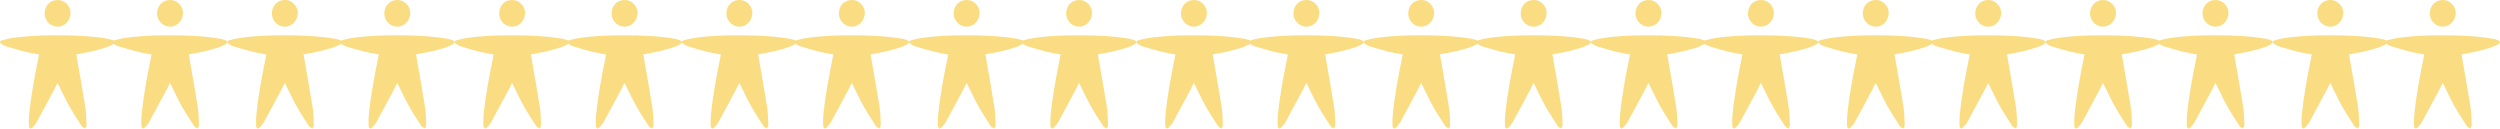 <?xml version="1.0" encoding="UTF-8"?>
<svg width="447.333px" height="23px" viewBox="0 0 447.333 23" version="1.1" xmlns="http://www.w3.org/2000/svg" xmlns:xlink="http://www.w3.org/1999/xlink">
    <title>figure pattern</title>
    <g id="Page-1" stroke="none" stroke-width="1" fill="none" fill-rule="evenodd">
        <g id="figure-pattern" fill="#FADD82">
            <path d="M7.985,2.217 C7.875,3.484 8.838,4.65 10.089,4.763 C11.402,4.881 12.494,3.891 12.621,2.465 C12.725,1.307 11.746,0.123 10.593,0.013 C9.177,-0.121 8.11,0.781 7.984,2.217 L7.985,2.217 Z M10.286,14.834 C10.369,14.994 10.421,15.088 10.468,15.185 C11.101,16.446 11.688,17.732 12.377,18.961 C13.077,20.207 13.862,21.403 14.642,22.599 C14.764,22.787 15.053,22.862 15.265,22.989 C15.341,22.76 15.491,22.527 15.481,22.301 C15.437,21.25 15.425,20.189 15.264,19.153 C14.841,16.436 14.347,13.731 13.88,11.021 C13.806,10.595 13.735,10.168 13.66,9.73 C13.829,9.697 13.954,9.668 14.08,9.647 C15.808,9.359 17.515,8.984 19.174,8.408 C19.55,8.277 19.912,8.099 20.26,7.905 C20.393,7.831 20.554,7.639 20.543,7.517 C20.532,7.395 20.336,7.248 20.193,7.192 C19.892,7.075 19.577,6.983 19.261,6.93 C16.234,6.418 13.177,6.312 10.119,6.314 C7.452,6.315 4.781,6.409 2.135,6.809 C1.51,6.905 0.887,7.052 0.28,7.234 C-0.068,7.338 -0.09,7.588 0.206,7.809 C0.456,7.995 0.731,8.176 1.023,8.266 C2.158,8.615 3.297,8.956 4.447,9.246 C5.272,9.453 6.116,9.575 6.968,9.738 C6.962,9.824 6.965,9.9 6.95,9.971 C6.221,13.545 5.523,17.126 5.189,20.767 C5.134,21.366 5.151,21.972 5.171,22.573 C5.176,22.721 5.295,22.907 5.419,22.991 C5.482,23.033 5.702,22.914 5.793,22.812 C6.063,22.515 6.356,22.22 6.548,21.872 C7.616,19.928 8.659,17.97 9.705,16.014 C9.9,15.649 10.072,15.27 10.284,14.838 L10.286,14.834 Z" id="Fill-43"></path>
            <path d="M28.108,2.217 C27.998,3.484 28.961,4.65 30.212,4.763 C31.525,4.881 32.617,3.891 32.744,2.465 C32.848,1.307 31.869,0.123 30.716,0.013 C29.3,-0.121 28.233,0.781 28.107,2.217 L28.108,2.217 Z M30.409,14.834 C30.492,14.994 30.544,15.088 30.591,15.185 C31.224,16.446 31.811,17.732 32.5,18.961 C33.2,20.207 33.985,21.403 34.765,22.599 C34.887,22.787 35.176,22.862 35.388,22.989 C35.464,22.76 35.614,22.527 35.604,22.301 C35.56,21.25 35.548,20.189 35.386,19.153 C34.964,16.436 34.469,13.731 34.003,11.021 C33.929,10.595 33.858,10.168 33.783,9.73 C33.952,9.697 34.077,9.668 34.203,9.647 C35.931,9.359 37.638,8.984 39.297,8.408 C39.673,8.277 40.035,8.099 40.383,7.905 C40.516,7.831 40.677,7.639 40.666,7.517 C40.655,7.395 40.459,7.248 40.316,7.192 C40.015,7.075 39.7,6.983 39.384,6.93 C36.357,6.418 33.3,6.312 30.242,6.314 C27.575,6.315 24.904,6.409 22.258,6.809 C21.633,6.905 21.01,7.052 20.403,7.234 C20.055,7.338 20.033,7.588 20.329,7.809 C20.579,7.995 20.854,8.176 21.146,8.266 C22.281,8.615 23.42,8.956 24.57,9.246 C25.394,9.453 26.239,9.575 27.091,9.738 C27.085,9.824 27.088,9.9 27.073,9.971 C26.344,13.545 25.646,17.126 25.312,20.767 C25.257,21.366 25.274,21.972 25.294,22.573 C25.299,22.721 25.418,22.907 25.542,22.991 C25.605,23.033 25.825,22.914 25.916,22.812 C26.186,22.515 26.479,22.22 26.671,21.872 C27.739,19.928 28.782,17.97 29.828,16.014 C30.023,15.649 30.195,15.27 30.407,14.838 L30.409,14.834 Z" id="Fill-46"></path>
            <path d="M48.651,2.217 C48.541,3.484 49.505,4.65 50.756,4.763 C52.068,4.881 53.16,3.891 53.288,2.465 C53.392,1.307 52.412,0.123 51.26,0.013 C49.844,-0.121 48.776,0.781 48.65,2.217 L48.651,2.217 Z M50.952,14.834 C51.036,14.994 51.087,15.088 51.135,15.185 C51.768,16.446 52.354,17.732 53.044,18.961 C53.743,20.207 54.529,21.403 55.308,22.599 C55.431,22.787 55.72,22.862 55.931,22.989 C56.007,22.76 56.158,22.527 56.148,22.301 C56.104,21.25 56.091,20.189 55.93,19.153 C55.507,16.436 55.013,13.731 54.546,11.021 C54.472,10.595 54.401,10.168 54.326,9.73 C54.495,9.697 54.62,9.668 54.746,9.647 C56.474,9.359 58.182,8.984 59.841,8.408 C60.216,8.277 60.579,8.099 60.927,7.905 C61.059,7.831 61.221,7.639 61.209,7.517 C61.198,7.395 61.003,7.248 60.859,7.192 C60.559,7.075 60.243,6.983 59.927,6.93 C56.901,6.418 53.843,6.312 50.786,6.314 C48.118,6.315 45.447,6.409 42.801,6.809 C42.176,6.905 41.553,7.052 40.946,7.234 C40.598,7.338 40.576,7.588 40.872,7.809 C41.123,7.995 41.398,8.176 41.689,8.266 C42.824,8.615 43.964,8.956 45.113,9.246 C45.938,9.453 46.782,9.575 47.634,9.738 C47.628,9.824 47.632,9.9 47.617,9.971 C46.887,13.545 46.189,17.126 45.855,20.767 C45.8,21.366 45.818,21.972 45.838,22.573 C45.843,22.721 45.962,22.907 46.085,22.991 C46.148,23.033 46.368,22.914 46.46,22.812 C46.73,22.515 47.022,22.22 47.214,21.872 C48.282,19.928 49.326,17.97 50.372,16.014 C50.567,15.649 50.738,15.27 50.951,14.838 L50.952,14.834 Z" id="Fill-1"></path>
            <path d="M68.774,2.217 C68.664,3.484 69.627,4.65 70.878,4.763 C72.191,4.881 73.283,3.891 73.411,2.465 C73.514,1.307 72.535,0.123 71.383,0.013 C69.966,-0.121 68.899,0.781 68.773,2.217 L68.774,2.217 Z M71.075,14.834 C71.159,14.994 71.21,15.088 71.258,15.185 C71.891,16.446 72.477,17.732 73.167,18.961 C73.866,20.207 74.652,21.403 75.431,22.599 C75.554,22.787 75.843,22.862 76.054,22.989 C76.13,22.76 76.28,22.527 76.27,22.301 C76.227,21.25 76.214,20.189 76.053,19.153 C75.63,16.436 75.136,13.731 74.669,11.021 C74.595,10.595 74.524,10.168 74.449,9.73 C74.618,9.697 74.743,9.668 74.869,9.647 C76.597,9.359 78.305,8.984 79.964,8.408 C80.339,8.277 80.702,8.099 81.049,7.905 C81.182,7.831 81.343,7.639 81.332,7.517 C81.321,7.395 81.126,7.248 80.982,7.192 C80.682,7.075 80.366,6.983 80.05,6.93 C77.024,6.418 73.966,6.312 70.909,6.314 C68.241,6.315 65.57,6.409 62.924,6.809 C62.299,6.905 61.676,7.052 61.069,7.234 C60.721,7.338 60.699,7.588 60.995,7.809 C61.246,7.995 61.521,8.176 61.812,8.266 C62.947,8.615 64.087,8.956 65.236,9.246 C66.061,9.453 66.905,9.575 67.757,9.738 C67.751,9.824 67.755,9.9 67.74,9.971 C67.01,13.545 66.312,17.126 65.978,20.767 C65.923,21.366 65.941,21.972 65.961,22.573 C65.966,22.721 66.085,22.907 66.208,22.991 C66.271,23.033 66.491,22.914 66.582,22.812 C66.853,22.515 67.145,22.22 67.337,21.872 C68.405,19.928 69.449,17.97 70.494,16.014 C70.69,15.649 70.861,15.27 71.074,14.838 L71.075,14.834 Z" id="Fill-4"></path>
            <path d="M89.318,2.217 C89.207,3.484 90.171,4.65 91.422,4.763 C92.734,4.881 93.826,3.891 93.954,2.465 C94.058,1.307 93.078,0.123 91.926,0.013 C90.51,-0.121 89.443,0.781 89.316,2.217 L89.318,2.217 Z M91.618,14.834 C91.702,14.994 91.753,15.088 91.801,15.185 C92.434,16.446 93.021,17.732 93.71,18.961 C94.409,20.207 95.195,21.403 95.974,22.599 C96.097,22.787 96.386,22.862 96.597,22.989 C96.674,22.76 96.824,22.527 96.814,22.301 C96.77,21.25 96.757,20.189 96.596,19.153 C96.173,16.436 95.679,13.731 95.212,11.021 C95.139,10.595 95.067,10.168 94.992,9.73 C95.161,9.697 95.286,9.668 95.413,9.647 C97.14,9.359 98.848,8.984 100.507,8.408 C100.882,8.277 101.245,8.099 101.593,7.905 C101.725,7.831 101.887,7.639 101.875,7.517 C101.864,7.395 101.669,7.248 101.525,7.192 C101.225,7.075 100.91,6.983 100.593,6.93 C97.567,6.418 94.509,6.312 91.452,6.314 C88.785,6.315 86.114,6.409 83.468,6.809 C82.842,6.905 82.219,7.052 81.612,7.234 C81.265,7.338 81.242,7.588 81.539,7.809 C81.789,7.995 82.064,8.176 82.356,8.266 C83.49,8.615 84.63,8.956 85.78,9.246 C86.604,9.453 87.448,9.575 88.3,9.738 C88.294,9.824 88.298,9.9 88.283,9.971 C87.554,13.545 86.856,17.126 86.521,20.767 C86.466,21.366 86.484,21.972 86.504,22.573 C86.509,22.721 86.628,22.907 86.752,22.991 C86.814,23.033 87.034,22.914 87.126,22.812 C87.396,22.515 87.689,22.22 87.88,21.872 C88.948,19.928 89.992,17.97 91.038,16.014 C91.233,15.649 91.404,15.27 91.617,14.838 L91.618,14.834 Z" id="Fill-7"></path>
            <path d="M109.44,2.217 C109.33,3.484 110.294,4.65 111.545,4.763 C112.857,4.881 113.949,3.891 114.077,2.465 C114.181,1.307 113.201,0.123 112.049,0.013 C110.633,-0.121 109.566,0.781 109.439,2.217 L109.44,2.217 Z M111.741,14.834 C111.825,14.994 111.876,15.088 111.924,15.185 C112.557,16.446 113.144,17.732 113.833,18.961 C114.532,20.207 115.318,21.403 116.097,22.599 C116.22,22.787 116.509,22.862 116.72,22.989 C116.797,22.76 116.947,22.527 116.937,22.301 C116.893,21.25 116.88,20.189 116.719,19.153 C116.296,16.436 115.802,13.731 115.335,11.021 C115.262,10.595 115.19,10.168 115.115,9.73 C115.284,9.697 115.409,9.668 115.536,9.647 C117.263,9.359 118.971,8.984 120.63,8.408 C121.005,8.277 121.368,8.099 121.716,7.905 C121.848,7.831 122.01,7.639 121.998,7.517 C121.987,7.395 121.792,7.248 121.648,7.192 C121.348,7.075 121.033,6.983 120.716,6.93 C117.69,6.418 114.632,6.312 111.575,6.314 C108.908,6.315 106.237,6.409 103.591,6.809 C102.965,6.905 102.342,7.052 101.735,7.234 C101.388,7.338 101.365,7.588 101.662,7.809 C101.912,7.995 102.187,8.176 102.478,8.266 C103.613,8.615 104.753,8.956 105.903,9.246 C106.727,9.453 107.571,9.575 108.423,9.738 C108.417,9.824 108.421,9.9 108.406,9.971 C107.677,13.545 106.978,17.126 106.644,20.767 C106.589,21.366 106.607,21.972 106.627,22.573 C106.632,22.721 106.751,22.907 106.875,22.991 C106.937,23.033 107.157,22.914 107.249,22.812 C107.519,22.515 107.812,22.22 108.003,21.872 C109.071,19.928 110.115,17.97 111.161,16.014 C111.356,15.649 111.527,15.27 111.74,14.838 L111.741,14.834 Z" id="Fill-10"></path>
            <path d="M129.985,2.217 C129.875,3.484 130.838,4.65 132.089,4.763 C133.402,4.881 134.494,3.891 134.621,2.465 C134.725,1.307 133.746,0.123 132.593,0.013 C131.177,-0.121 130.11,0.781 129.984,2.217 L129.985,2.217 Z M132.286,14.834 C132.369,14.994 132.421,15.088 132.468,15.185 C133.101,16.446 133.688,17.732 134.377,18.961 C135.077,20.207 135.862,21.403 136.642,22.599 C136.764,22.787 137.053,22.862 137.265,22.989 C137.341,22.76 137.491,22.527 137.481,22.301 C137.437,21.25 137.425,20.189 137.264,19.153 C136.841,16.436 136.347,13.731 135.88,11.021 C135.806,10.595 135.735,10.168 135.66,9.73 C135.829,9.697 135.954,9.668 136.08,9.647 C137.808,9.359 139.515,8.984 141.174,8.408 C141.55,8.277 141.912,8.099 142.26,7.905 C142.393,7.831 142.554,7.639 142.543,7.517 C142.532,7.395 142.336,7.248 142.193,7.192 C141.892,7.075 141.577,6.983 141.261,6.93 C138.234,6.418 135.177,6.312 132.119,6.314 C129.452,6.315 126.781,6.409 124.135,6.809 C123.51,6.905 122.887,7.052 122.28,7.234 C121.932,7.338 121.91,7.588 122.206,7.809 C122.456,7.995 122.731,8.176 123.023,8.266 C124.158,8.615 125.297,8.956 126.447,9.246 C127.272,9.453 128.116,9.575 128.968,9.738 C128.962,9.824 128.965,9.9 128.95,9.971 C128.221,13.545 127.523,17.126 127.189,20.767 C127.134,21.366 127.151,21.972 127.171,22.573 C127.176,22.721 127.295,22.907 127.419,22.991 C127.482,23.033 127.702,22.914 127.793,22.812 C128.063,22.515 128.356,22.22 128.548,21.872 C129.616,19.928 130.659,17.97 131.705,16.014 C131.9,15.649 132.072,15.27 132.284,14.838 L132.286,14.834 Z" id="Fill-13"></path>
            <path d="M150.108,2.217 C149.998,3.484 150.961,4.65 152.212,4.763 C153.525,4.881 154.617,3.891 154.744,2.465 C154.848,1.307 153.869,0.123 152.716,0.013 C151.3,-0.121 150.233,0.781 150.107,2.217 L150.108,2.217 Z M152.409,14.834 C152.492,14.994 152.544,15.088 152.591,15.185 C153.224,16.446 153.811,17.732 154.5,18.961 C155.2,20.207 155.985,21.403 156.765,22.599 C156.887,22.787 157.176,22.862 157.388,22.989 C157.464,22.76 157.614,22.527 157.604,22.301 C157.56,21.25 157.548,20.189 157.386,19.153 C156.964,16.436 156.469,13.731 156.003,11.021 C155.929,10.595 155.858,10.168 155.783,9.73 C155.952,9.697 156.077,9.668 156.203,9.647 C157.931,9.359 159.638,8.984 161.297,8.408 C161.673,8.277 162.035,8.099 162.383,7.905 C162.516,7.831 162.677,7.639 162.666,7.517 C162.655,7.395 162.459,7.248 162.316,7.192 C162.015,7.075 161.7,6.983 161.384,6.93 C158.357,6.418 155.3,6.312 152.242,6.314 C149.575,6.315 146.904,6.409 144.258,6.809 C143.633,6.905 143.01,7.052 142.403,7.234 C142.055,7.338 142.032,7.588 142.329,7.809 C142.579,7.995 142.854,8.176 143.146,8.266 C144.281,8.615 145.42,8.956 146.57,9.246 C147.394,9.453 148.239,9.575 149.091,9.738 C149.085,9.824 149.088,9.9 149.073,9.971 C148.344,13.545 147.646,17.126 147.312,20.767 C147.257,21.366 147.274,21.972 147.294,22.573 C147.299,22.721 147.418,22.907 147.542,22.991 C147.605,23.033 147.825,22.914 147.916,22.812 C148.186,22.515 148.479,22.22 148.67,21.872 C149.739,19.928 150.782,17.97 151.828,16.014 C152.023,15.649 152.195,15.27 152.407,14.838 L152.409,14.834 Z" id="Fill-16"></path>
            <path d="M170.651,2.217 C170.541,3.484 171.504,4.65 172.755,4.763 C174.068,4.881 175.16,3.891 175.288,2.465 C175.391,1.307 174.412,0.123 173.26,0.013 C171.843,-0.121 170.776,0.781 170.65,2.217 L170.651,2.217 Z M172.952,14.834 C173.036,14.994 173.087,15.088 173.135,15.185 C173.768,16.446 174.354,17.732 175.044,18.961 C175.743,20.207 176.529,21.403 177.308,22.599 C177.431,22.787 177.72,22.862 177.931,22.989 C178.007,22.76 178.157,22.527 178.147,22.301 C178.104,21.25 178.091,20.189 177.93,19.153 C177.507,16.436 177.013,13.731 176.546,11.021 C176.472,10.595 176.401,10.168 176.326,9.73 C176.495,9.697 176.62,9.668 176.746,9.647 C178.474,9.359 180.182,8.984 181.841,8.408 C182.216,8.277 182.579,8.099 182.926,7.905 C183.059,7.831 183.22,7.639 183.209,7.517 C183.198,7.395 183.003,7.248 182.859,7.192 C182.559,7.075 182.243,6.983 181.927,6.93 C178.901,6.418 175.843,6.312 172.785,6.314 C170.118,6.315 167.447,6.409 164.801,6.809 C164.176,6.905 163.553,7.052 162.946,7.234 C162.598,7.338 162.576,7.588 162.872,7.809 C163.122,7.995 163.398,8.176 163.689,8.266 C164.824,8.615 165.964,8.956 167.113,9.246 C167.938,9.453 168.782,9.575 169.634,9.738 C169.628,9.824 169.632,9.9 169.617,9.971 C168.887,13.545 168.189,17.126 167.855,20.767 C167.8,21.366 167.818,21.972 167.838,22.573 C167.843,22.721 167.961,22.907 168.085,22.991 C168.148,23.033 168.368,22.914 168.459,22.812 C168.73,22.515 169.022,22.22 169.214,21.872 C170.282,19.928 171.326,17.97 172.371,16.014 C172.567,15.649 172.738,15.27 172.951,14.838 L172.952,14.834 Z" id="Fill-19"></path>
            <path d="M190.774,2.217 C190.664,3.484 191.627,4.65 192.878,4.763 C194.191,4.881 195.283,3.891 195.411,2.465 C195.514,1.307 194.535,0.123 193.383,0.013 C191.966,-0.121 190.899,0.781 190.773,2.217 L190.774,2.217 Z M193.075,14.834 C193.159,14.994 193.21,15.088 193.257,15.185 C193.89,16.446 194.477,17.732 195.167,18.961 C195.866,20.207 196.652,21.403 197.431,22.599 C197.554,22.787 197.843,22.862 198.054,22.989 C198.13,22.76 198.28,22.527 198.27,22.301 C198.227,21.25 198.214,20.189 198.053,19.153 C197.63,16.436 197.136,13.731 196.669,11.021 C196.595,10.595 196.524,10.168 196.449,9.73 C196.618,9.697 196.743,9.668 196.869,9.647 C198.597,9.359 200.305,8.984 201.963,8.408 C202.339,8.277 202.702,8.099 203.049,7.905 C203.182,7.831 203.343,7.639 203.332,7.517 C203.321,7.395 203.126,7.248 202.982,7.192 C202.682,7.075 202.366,6.983 202.05,6.93 C199.023,6.418 195.966,6.312 192.908,6.314 C190.241,6.315 187.57,6.409 184.924,6.809 C184.299,6.905 183.676,7.052 183.069,7.234 C182.721,7.338 182.699,7.588 182.995,7.809 C183.245,7.995 183.521,8.176 183.812,8.266 C184.947,8.615 186.087,8.956 187.236,9.246 C188.061,9.453 188.905,9.575 189.757,9.738 C189.751,9.824 189.755,9.9 189.74,9.971 C189.01,13.545 188.312,17.126 187.978,20.767 C187.923,21.366 187.941,21.972 187.961,22.573 C187.966,22.721 188.084,22.907 188.208,22.991 C188.271,23.033 188.491,22.914 188.582,22.812 C188.853,22.515 189.145,22.22 189.337,21.872 C190.405,19.928 191.448,17.97 192.494,16.014 C192.689,15.649 192.861,15.27 193.074,14.838 L193.075,14.834 Z" id="Fill-22"></path>
            <path d="M211.317,2.217 C211.207,3.484 212.171,4.65 213.422,4.763 C214.734,4.881 215.826,3.891 215.954,2.465 C216.058,1.307 215.078,0.123 213.926,0.013 C212.51,-0.121 211.443,0.781 211.316,2.217 L211.317,2.217 Z M213.618,14.834 C213.702,14.994 213.753,15.088 213.801,15.185 C214.434,16.446 215.02,17.732 215.71,18.961 C216.409,20.207 217.195,21.403 217.974,22.599 C218.097,22.787 218.386,22.862 218.597,22.989 C218.674,22.76 218.824,22.527 218.814,22.301 C218.77,21.25 218.757,20.189 218.596,19.153 C218.173,16.436 217.679,13.731 217.212,11.021 C217.139,10.595 217.067,10.168 216.992,9.73 C217.161,9.697 217.286,9.668 217.412,9.647 C219.14,9.359 220.848,8.984 222.507,8.408 C222.882,8.277 223.245,8.099 223.593,7.905 C223.725,7.831 223.887,7.639 223.875,7.517 C223.864,7.395 223.669,7.248 223.525,7.192 C223.225,7.075 222.91,6.983 222.593,6.93 C219.567,6.418 216.509,6.312 213.452,6.314 C210.784,6.315 208.114,6.409 205.468,6.809 C204.842,6.905 204.219,7.052 203.612,7.234 C203.265,7.338 203.242,7.588 203.538,7.809 C203.789,7.995 204.064,8.176 204.355,8.266 C205.49,8.615 206.63,8.956 207.779,9.246 C208.604,9.453 209.448,9.575 210.3,9.738 C210.294,9.824 210.298,9.9 210.283,9.971 C209.553,13.545 208.855,17.126 208.521,20.767 C208.466,21.366 208.484,21.972 208.504,22.573 C208.509,22.721 208.628,22.907 208.752,22.991 C208.814,23.033 209.034,22.914 209.126,22.812 C209.396,22.515 209.689,22.22 209.88,21.872 C210.948,19.928 211.992,17.97 213.038,16.014 C213.233,15.649 213.404,15.27 213.617,14.838 L213.618,14.834 Z" id="Fill-25"></path>
            <path d="M231.44,2.217 C231.33,3.484 232.294,4.65 233.545,4.763 C234.857,4.881 235.949,3.891 236.077,2.465 C236.181,1.307 235.201,0.123 234.049,0.013 C232.633,-0.121 231.565,0.781 231.439,2.217 L231.44,2.217 Z M233.741,14.834 C233.825,14.994 233.876,15.088 233.924,15.185 C234.557,16.446 235.143,17.732 235.833,18.961 C236.532,20.207 237.318,21.403 238.097,22.599 C238.22,22.787 238.509,22.862 238.72,22.989 C238.796,22.76 238.947,22.527 238.937,22.301 C238.893,21.25 238.88,20.189 238.719,19.153 C238.296,16.436 237.802,13.731 237.335,11.021 C237.261,10.595 237.19,10.168 237.115,9.73 C237.284,9.697 237.409,9.668 237.535,9.647 C239.263,9.359 240.971,8.984 242.63,8.408 C243.005,8.277 243.368,8.099 243.716,7.905 C243.848,7.831 244.01,7.639 243.998,7.517 C243.987,7.395 243.792,7.248 243.648,7.192 C243.348,7.075 243.032,6.983 242.716,6.93 C239.69,6.418 236.632,6.312 233.575,6.314 C230.907,6.315 228.236,6.409 225.591,6.809 C224.965,6.905 224.342,7.052 223.735,7.234 C223.387,7.338 223.365,7.588 223.661,7.809 C223.912,7.995 224.187,8.176 224.478,8.266 C225.613,8.615 226.753,8.956 227.902,9.246 C228.727,9.453 229.571,9.575 230.423,9.738 C230.417,9.824 230.421,9.9 230.406,9.971 C229.676,13.545 228.978,17.126 228.644,20.767 C228.589,21.366 228.607,21.972 228.627,22.573 C228.632,22.721 228.751,22.907 228.874,22.991 C228.937,23.033 229.157,22.914 229.249,22.812 C229.519,22.515 229.812,22.22 230.003,21.872 C231.071,19.928 232.115,17.97 233.161,16.014 C233.356,15.649 233.527,15.27 233.74,14.838 L233.741,14.834 Z" id="Fill-28"></path>
            <path d="M251.985,2.217 C251.875,3.484 252.838,4.65 254.089,4.763 C255.401,4.881 256.494,3.891 256.621,2.465 C256.725,1.307 255.746,0.123 254.593,0.013 C253.177,-0.121 252.11,0.781 251.984,2.217 L251.985,2.217 Z M254.286,14.834 C254.369,14.994 254.421,15.088 254.468,15.185 C255.101,16.446 255.688,17.732 256.377,18.961 C257.077,20.207 257.862,21.403 258.642,22.599 C258.764,22.787 259.053,22.862 259.265,22.989 C259.341,22.76 259.491,22.527 259.481,22.301 C259.437,21.25 259.425,20.189 259.263,19.153 C258.841,16.436 258.346,13.731 257.88,11.021 C257.806,10.595 257.735,10.168 257.66,9.73 C257.829,9.697 257.954,9.668 258.08,9.647 C259.808,9.359 261.515,8.984 263.174,8.408 C263.549,8.277 263.912,8.099 264.26,7.905 C264.393,7.831 264.554,7.639 264.543,7.517 C264.532,7.395 264.336,7.248 264.193,7.192 C263.892,7.075 263.577,6.983 263.261,6.93 C260.234,6.418 257.177,6.312 254.119,6.314 C251.452,6.315 248.781,6.409 246.135,6.809 C245.51,6.905 244.887,7.052 244.28,7.234 C243.932,7.338 243.909,7.588 244.206,7.809 C244.456,7.995 244.731,8.176 245.023,8.266 C246.158,8.615 247.297,8.956 248.447,9.246 C249.271,9.453 250.116,9.575 250.968,9.738 C250.962,9.824 250.965,9.9 250.95,9.971 C250.221,13.545 249.523,17.126 249.189,20.767 C249.134,21.366 249.151,21.972 249.171,22.573 C249.176,22.721 249.295,22.907 249.419,22.991 C249.482,23.033 249.702,22.914 249.793,22.812 C250.063,22.515 250.356,22.22 250.547,21.872 C251.616,19.928 252.659,17.97 253.705,16.014 C253.9,15.649 254.072,15.27 254.284,14.838 L254.286,14.834 Z" id="Fill-31"></path>
            <path d="M272.108,2.217 C271.998,3.484 272.961,4.65 274.212,4.763 C275.524,4.881 276.617,3.891 276.744,2.465 C276.848,1.307 275.868,0.123 274.716,0.013 C273.3,-0.121 272.233,0.781 272.107,2.217 L272.108,2.217 Z M274.408,14.834 C274.492,14.994 274.544,15.088 274.591,15.185 C275.224,16.446 275.811,17.732 276.5,18.961 C277.2,20.207 277.985,21.403 278.765,22.599 C278.887,22.787 279.176,22.862 279.388,22.989 C279.464,22.76 279.614,22.527 279.604,22.301 C279.56,21.25 279.548,20.189 279.386,19.153 C278.964,16.436 278.469,13.731 278.003,11.021 C277.929,10.595 277.858,10.168 277.783,9.73 C277.951,9.697 278.077,9.668 278.203,9.647 C279.931,9.359 281.638,8.984 283.297,8.408 C283.672,8.277 284.035,8.099 284.383,7.905 C284.516,7.831 284.677,7.639 284.666,7.517 C284.654,7.395 284.459,7.248 284.315,7.192 C284.015,7.075 283.7,6.983 283.383,6.93 C280.357,6.418 277.3,6.312 274.242,6.314 C271.575,6.315 268.904,6.409 266.258,6.809 C265.632,6.905 265.009,7.052 264.403,7.234 C264.055,7.338 264.032,7.588 264.329,7.809 C264.579,7.995 264.854,8.176 265.146,8.266 C266.281,8.615 267.42,8.956 268.57,9.246 C269.394,9.453 270.239,9.575 271.091,9.738 C271.084,9.824 271.088,9.9 271.073,9.971 C270.344,13.545 269.646,17.126 269.312,20.767 C269.257,21.366 269.274,21.972 269.294,22.573 C269.299,22.721 269.418,22.907 269.542,22.991 C269.605,23.033 269.825,22.914 269.916,22.812 C270.186,22.515 270.479,22.22 270.67,21.872 C271.739,19.928 272.782,17.97 273.828,16.014 C274.023,15.649 274.195,15.27 274.407,14.838 L274.408,14.834 Z" id="Fill-34"></path>
            <path d="M292.651,2.217 C292.541,3.484 293.504,4.65 294.755,4.763 C296.068,4.881 297.16,3.891 297.287,2.465 C297.391,1.307 296.412,0.123 295.26,0.013 C293.843,-0.121 292.776,0.781 292.65,2.217 L292.651,2.217 Z M294.952,14.834 C295.036,14.994 295.087,15.088 295.134,15.185 C295.767,16.446 296.354,17.732 297.043,18.961 C297.743,20.207 298.528,21.403 299.308,22.599 C299.43,22.787 299.719,22.862 299.931,22.989 C300.007,22.76 300.157,22.527 300.147,22.301 C300.104,21.25 300.091,20.189 299.93,19.153 C299.507,16.436 299.013,13.731 298.546,11.021 C298.472,10.595 298.401,10.168 298.326,9.73 C298.495,9.697 298.62,9.668 298.746,9.647 C300.474,9.359 302.182,8.984 303.84,8.408 C304.216,8.277 304.578,8.099 304.926,7.905 C305.059,7.831 305.22,7.639 305.209,7.517 C305.198,7.395 305.003,7.248 304.859,7.192 C304.558,7.075 304.243,6.983 303.927,6.93 C300.9,6.418 297.843,6.312 294.785,6.314 C292.118,6.315 289.447,6.409 286.801,6.809 C286.176,6.905 285.553,7.052 284.946,7.234 C284.598,7.338 284.576,7.588 284.872,7.809 C285.122,7.995 285.398,8.176 285.689,8.266 C286.824,8.615 287.963,8.956 289.113,9.246 C289.938,9.453 290.782,9.575 291.634,9.738 C291.628,9.824 291.632,9.9 291.616,9.971 C290.887,13.545 290.189,17.126 289.855,20.767 C289.8,21.366 289.818,21.972 289.838,22.573 C289.843,22.721 289.961,22.907 290.085,22.991 C290.148,23.033 290.368,22.914 290.459,22.812 C290.73,22.515 291.022,22.22 291.214,21.872 C292.282,19.928 293.325,17.97 294.371,16.014 C294.566,15.649 294.738,15.27 294.951,14.838 L294.952,14.834 Z" id="Fill-37"></path>
            <path d="M312.774,2.217 C312.664,3.484 313.627,4.65 314.878,4.763 C316.191,4.881 317.283,3.891 317.41,2.465 C317.514,1.307 316.535,0.123 315.382,0.013 C313.966,-0.121 312.899,0.781 312.773,2.217 L312.774,2.217 Z M315.075,14.834 C315.159,14.994 315.21,15.088 315.257,15.185 C315.89,16.446 316.477,17.732 317.166,18.961 C317.866,20.207 318.651,21.403 319.431,22.599 C319.553,22.787 319.842,22.862 320.054,22.989 C320.13,22.76 320.28,22.527 320.27,22.301 C320.226,21.25 320.214,20.189 320.053,19.153 C319.63,16.436 319.136,13.731 318.669,11.021 C318.595,10.595 318.524,10.168 318.449,9.73 C318.618,9.697 318.743,9.668 318.869,9.647 C320.597,9.359 322.304,8.984 323.963,8.408 C324.339,8.277 324.701,8.099 325.049,7.905 C325.182,7.831 325.343,7.639 325.332,7.517 C325.321,7.395 325.126,7.248 324.982,7.192 C324.681,7.075 324.366,6.983 324.05,6.93 C321.023,6.418 317.966,6.312 314.908,6.314 C312.241,6.315 309.57,6.409 306.924,6.809 C306.299,6.905 305.676,7.052 305.069,7.234 C304.721,7.338 304.699,7.588 304.995,7.809 C305.245,7.995 305.521,8.176 305.812,8.266 C306.947,8.615 308.086,8.956 309.236,9.246 C310.061,9.453 310.905,9.575 311.757,9.738 C311.751,9.824 311.754,9.9 311.739,9.971 C311.01,13.545 310.312,17.126 309.978,20.767 C309.923,21.366 309.94,21.972 309.96,22.573 C309.965,22.721 310.084,22.907 310.208,22.991 C310.271,23.033 310.491,22.914 310.582,22.812 C310.852,22.515 311.145,22.22 311.337,21.872 C312.405,19.928 313.448,17.97 314.494,16.014 C314.689,15.649 314.861,15.27 315.073,14.838 L315.075,14.834 Z" id="Fill-40"></path>
            <path d="M333.319,2.217 C333.208,3.484 334.172,4.65 335.423,4.763 C336.735,4.881 337.827,3.891 337.955,2.465 C338.059,1.307 337.079,0.123 335.927,0.013 C334.511,-0.121 333.444,0.781 333.317,2.217 L333.319,2.217 Z M335.619,14.834 C335.703,14.994 335.754,15.088 335.802,15.185 C336.435,16.446 337.022,17.732 337.711,18.961 C338.41,20.207 339.196,21.403 339.975,22.599 C340.098,22.787 340.387,22.862 340.598,22.989 C340.675,22.76 340.825,22.527 340.815,22.301 C340.771,21.25 340.759,20.189 340.597,19.153 C340.174,16.436 339.68,13.731 339.213,11.021 C339.14,10.595 339.068,10.168 338.993,9.73 C339.162,9.697 339.287,9.668 339.414,9.647 C341.141,9.359 342.849,8.984 344.508,8.408 C344.883,8.277 345.246,8.099 345.594,7.905 C345.726,7.831 345.888,7.639 345.876,7.517 C345.865,7.395 345.67,7.248 345.526,7.192 C345.226,7.075 344.911,6.983 344.594,6.93 C341.568,6.418 338.51,6.312 335.453,6.314 C332.786,6.315 330.115,6.409 327.469,6.809 C326.843,6.905 326.22,7.052 325.613,7.234 C325.266,7.338 325.243,7.588 325.54,7.809 C325.79,7.995 326.065,8.176 326.357,8.266 C327.491,8.615 328.631,8.956 329.781,9.246 C330.605,9.453 331.45,9.575 332.301,9.738 C332.295,9.824 332.299,9.9 332.284,9.971 C331.555,13.545 330.857,17.126 330.523,20.767 C330.467,21.366 330.485,21.972 330.505,22.573 C330.51,22.721 330.629,22.907 330.753,22.991 C330.815,23.033 331.035,22.914 331.127,22.812 C331.397,22.515 331.69,22.22 331.881,21.872 C332.95,19.928 333.993,17.97 335.039,16.014 C335.234,15.649 335.405,15.27 335.618,14.838 L335.619,14.834 Z" id="Fill-43"></path>
            <path d="M353.442,2.217 C353.331,3.484 354.295,4.65 355.546,4.763 C356.858,4.881 357.95,3.891 358.078,2.465 C358.182,1.307 357.202,0.123 356.05,0.013 C354.634,-0.121 353.567,0.781 353.44,2.217 L353.442,2.217 Z M355.742,14.834 C355.826,14.994 355.877,15.088 355.925,15.185 C356.558,16.446 357.145,17.732 357.834,18.961 C358.533,20.207 359.319,21.403 360.098,22.599 C360.221,22.787 360.51,22.862 360.721,22.989 C360.798,22.76 360.948,22.527 360.938,22.301 C360.894,21.25 360.881,20.189 360.72,19.153 C360.297,16.436 359.803,13.731 359.336,11.021 C359.263,10.595 359.191,10.168 359.116,9.73 C359.285,9.697 359.41,9.668 359.537,9.647 C361.264,9.359 362.972,8.984 364.631,8.408 C365.006,8.277 365.369,8.099 365.717,7.905 C365.849,7.831 366.011,7.639 365.999,7.517 C365.988,7.395 365.793,7.248 365.649,7.192 C365.349,7.075 365.034,6.983 364.717,6.93 C361.691,6.418 358.633,6.312 355.576,6.314 C352.909,6.315 350.238,6.409 347.592,6.809 C346.966,6.905 346.343,7.052 345.736,7.234 C345.389,7.338 345.366,7.588 345.663,7.809 C345.913,7.995 346.188,8.176 346.48,8.266 C347.614,8.615 348.754,8.956 349.904,9.246 C350.728,9.453 351.572,9.575 352.424,9.738 C352.418,9.824 352.422,9.9 352.407,9.971 C351.678,13.545 350.979,17.126 350.645,20.767 C350.59,21.366 350.608,21.972 350.628,22.573 C350.633,22.721 350.752,22.907 350.876,22.991 C350.938,23.033 351.158,22.914 351.25,22.812 C351.52,22.515 351.813,22.22 352.004,21.872 C353.072,19.928 354.116,17.97 355.162,16.014 C355.357,15.649 355.528,15.27 355.741,14.838 L355.742,14.834 Z" id="Fill-46"></path>
            <path d="M373.985,2.217 C373.875,3.484 374.838,4.65 376.089,4.763 C377.402,4.881 378.494,3.891 378.621,2.465 C378.725,1.307 377.746,0.123 376.593,0.013 C375.177,-0.121 374.11,0.781 373.984,2.217 L373.985,2.217 Z M376.286,14.834 C376.369,14.994 376.421,15.088 376.468,15.185 C377.101,16.446 377.688,17.732 378.377,18.961 C379.077,20.207 379.862,21.403 380.642,22.599 C380.764,22.787 381.053,22.862 381.265,22.989 C381.341,22.76 381.491,22.527 381.481,22.301 C381.437,21.25 381.425,20.189 381.264,19.153 C380.841,16.436 380.347,13.731 379.88,11.021 C379.806,10.595 379.735,10.168 379.66,9.73 C379.829,9.697 379.954,9.668 380.08,9.647 C381.808,9.359 383.515,8.984 385.174,8.408 C385.55,8.277 385.912,8.099 386.26,7.905 C386.393,7.831 386.554,7.639 386.543,7.517 C386.532,7.395 386.336,7.248 386.193,7.192 C385.892,7.075 385.577,6.983 385.261,6.93 C382.234,6.418 379.177,6.312 376.119,6.314 C373.452,6.315 370.781,6.409 368.135,6.809 C367.51,6.905 366.887,7.052 366.28,7.234 C365.932,7.338 365.91,7.588 366.206,7.809 C366.456,7.995 366.731,8.176 367.023,8.266 C368.158,8.615 369.297,8.956 370.447,9.246 C371.272,9.453 372.116,9.575 372.968,9.738 C372.962,9.824 372.965,9.9 372.95,9.971 C372.221,13.545 371.523,17.126 371.189,20.767 C371.134,21.366 371.151,21.972 371.171,22.573 C371.176,22.721 371.295,22.907 371.419,22.991 C371.482,23.033 371.702,22.914 371.793,22.812 C372.063,22.515 372.356,22.22 372.548,21.872 C373.616,19.928 374.659,17.97 375.705,16.014 C375.9,15.649 376.072,15.27 376.284,14.838 L376.286,14.834 Z" id="Fill-43"></path>
            <path d="M394.108,2.217 C393.998,3.484 394.961,4.65 396.212,4.763 C397.525,4.881 398.617,3.891 398.744,2.465 C398.848,1.307 397.869,0.123 396.716,0.013 C395.3,-0.121 394.233,0.781 394.107,2.217 L394.108,2.217 Z M396.409,14.834 C396.492,14.994 396.544,15.088 396.591,15.185 C397.224,16.446 397.811,17.732 398.5,18.961 C399.2,20.207 399.985,21.403 400.765,22.599 C400.887,22.787 401.176,22.862 401.388,22.989 C401.464,22.76 401.614,22.527 401.604,22.301 C401.56,21.25 401.548,20.189 401.386,19.153 C400.964,16.436 400.469,13.731 400.003,11.021 C399.929,10.595 399.858,10.168 399.783,9.73 C399.952,9.697 400.077,9.668 400.203,9.647 C401.931,9.359 403.638,8.984 405.297,8.408 C405.673,8.277 406.035,8.099 406.383,7.905 C406.516,7.831 406.677,7.639 406.666,7.517 C406.655,7.395 406.459,7.248 406.316,7.192 C406.015,7.075 405.7,6.983 405.384,6.93 C402.357,6.418 399.3,6.312 396.242,6.314 C393.575,6.315 390.904,6.409 388.258,6.809 C387.633,6.905 387.01,7.052 386.403,7.234 C386.055,7.338 386.033,7.588 386.329,7.809 C386.579,7.995 386.854,8.176 387.146,8.266 C388.281,8.615 389.42,8.956 390.57,9.246 C391.394,9.453 392.239,9.575 393.091,9.738 C393.085,9.824 393.088,9.9 393.073,9.971 C392.344,13.545 391.646,17.126 391.312,20.767 C391.257,21.366 391.274,21.972 391.294,22.573 C391.299,22.721 391.418,22.907 391.542,22.991 C391.605,23.033 391.825,22.914 391.916,22.812 C392.186,22.515 392.479,22.22 392.671,21.872 C393.739,19.928 394.782,17.97 395.828,16.014 C396.023,15.649 396.195,15.27 396.407,14.838 L396.409,14.834 Z" id="Fill-46"></path>
            <path d="M414.651,2.217 C414.541,3.484 415.505,4.65 416.756,4.763 C418.068,4.881 419.16,3.891 419.288,2.465 C419.392,1.307 418.412,0.123 417.26,0.013 C415.844,-0.121 414.776,0.781 414.65,2.217 L414.651,2.217 Z M416.952,14.834 C417.036,14.994 417.087,15.088 417.135,15.185 C417.768,16.446 418.354,17.732 419.044,18.961 C419.743,20.207 420.529,21.403 421.308,22.599 C421.431,22.787 421.72,22.862 421.931,22.989 C422.007,22.76 422.158,22.527 422.148,22.301 C422.104,21.25 422.091,20.189 421.93,19.153 C421.507,16.436 421.013,13.731 420.546,11.021 C420.472,10.595 420.401,10.168 420.326,9.73 C420.495,9.697 420.62,9.668 420.746,9.647 C422.474,9.359 424.182,8.984 425.841,8.408 C426.216,8.277 426.579,8.099 426.927,7.905 C427.059,7.831 427.221,7.639 427.209,7.517 C427.198,7.395 427.003,7.248 426.859,7.192 C426.559,7.075 426.243,6.983 425.927,6.93 C422.901,6.418 419.843,6.312 416.786,6.314 C414.118,6.315 411.447,6.409 408.801,6.809 C408.176,6.905 407.553,7.052 406.946,7.234 C406.598,7.338 406.576,7.588 406.872,7.809 C407.123,7.995 407.398,8.176 407.689,8.266 C408.824,8.615 409.964,8.956 411.113,9.246 C411.938,9.453 412.782,9.575 413.634,9.738 C413.628,9.824 413.632,9.9 413.617,9.971 C412.887,13.545 412.189,17.126 411.855,20.767 C411.8,21.366 411.818,21.972 411.838,22.573 C411.843,22.721 411.962,22.907 412.085,22.991 C412.148,23.033 412.368,22.914 412.46,22.812 C412.73,22.515 413.022,22.22 413.214,21.872 C414.282,19.928 415.326,17.97 416.372,16.014 C416.567,15.649 416.738,15.27 416.951,14.838 L416.952,14.834 Z" id="Fill-1"></path>
            <path d="M434.774,2.217 C434.664,3.484 435.627,4.65 436.878,4.763 C438.191,4.881 439.283,3.891 439.411,2.465 C439.514,1.307 438.535,0.123 437.383,0.013 C435.966,-0.121 434.899,0.781 434.773,2.217 L434.774,2.217 Z M437.075,14.834 C437.159,14.994 437.21,15.088 437.258,15.185 C437.891,16.446 438.477,17.732 439.167,18.961 C439.866,20.207 440.652,21.403 441.431,22.599 C441.554,22.787 441.843,22.862 442.054,22.989 C442.13,22.76 442.28,22.527 442.27,22.301 C442.227,21.25 442.214,20.189 442.053,19.153 C441.63,16.436 441.136,13.731 440.669,11.021 C440.595,10.595 440.524,10.168 440.449,9.73 C440.618,9.697 440.743,9.668 440.869,9.647 C442.597,9.359 444.305,8.984 445.964,8.408 C446.339,8.277 446.702,8.099 447.049,7.905 C447.182,7.831 447.343,7.639 447.332,7.517 C447.321,7.395 447.126,7.248 446.982,7.192 C446.682,7.075 446.366,6.983 446.05,6.93 C443.024,6.418 439.966,6.312 436.909,6.314 C434.241,6.315 431.57,6.409 428.924,6.809 C428.299,6.905 427.676,7.052 427.069,7.234 C426.721,7.338 426.699,7.588 426.995,7.809 C427.246,7.995 427.521,8.176 427.812,8.266 C428.947,8.615 430.087,8.956 431.236,9.246 C432.061,9.453 432.905,9.575 433.757,9.738 C433.751,9.824 433.755,9.9 433.74,9.971 C433.01,13.545 432.312,17.126 431.978,20.767 C431.923,21.366 431.941,21.972 431.961,22.573 C431.966,22.721 432.085,22.907 432.208,22.991 C432.271,23.033 432.491,22.914 432.582,22.812 C432.853,22.515 433.145,22.22 433.337,21.872 C434.405,19.928 435.449,17.97 436.494,16.014 C436.69,15.649 436.861,15.27 437.074,14.838 L437.075,14.834 Z" id="Fill-4"></path>
        </g>
    </g>
</svg>